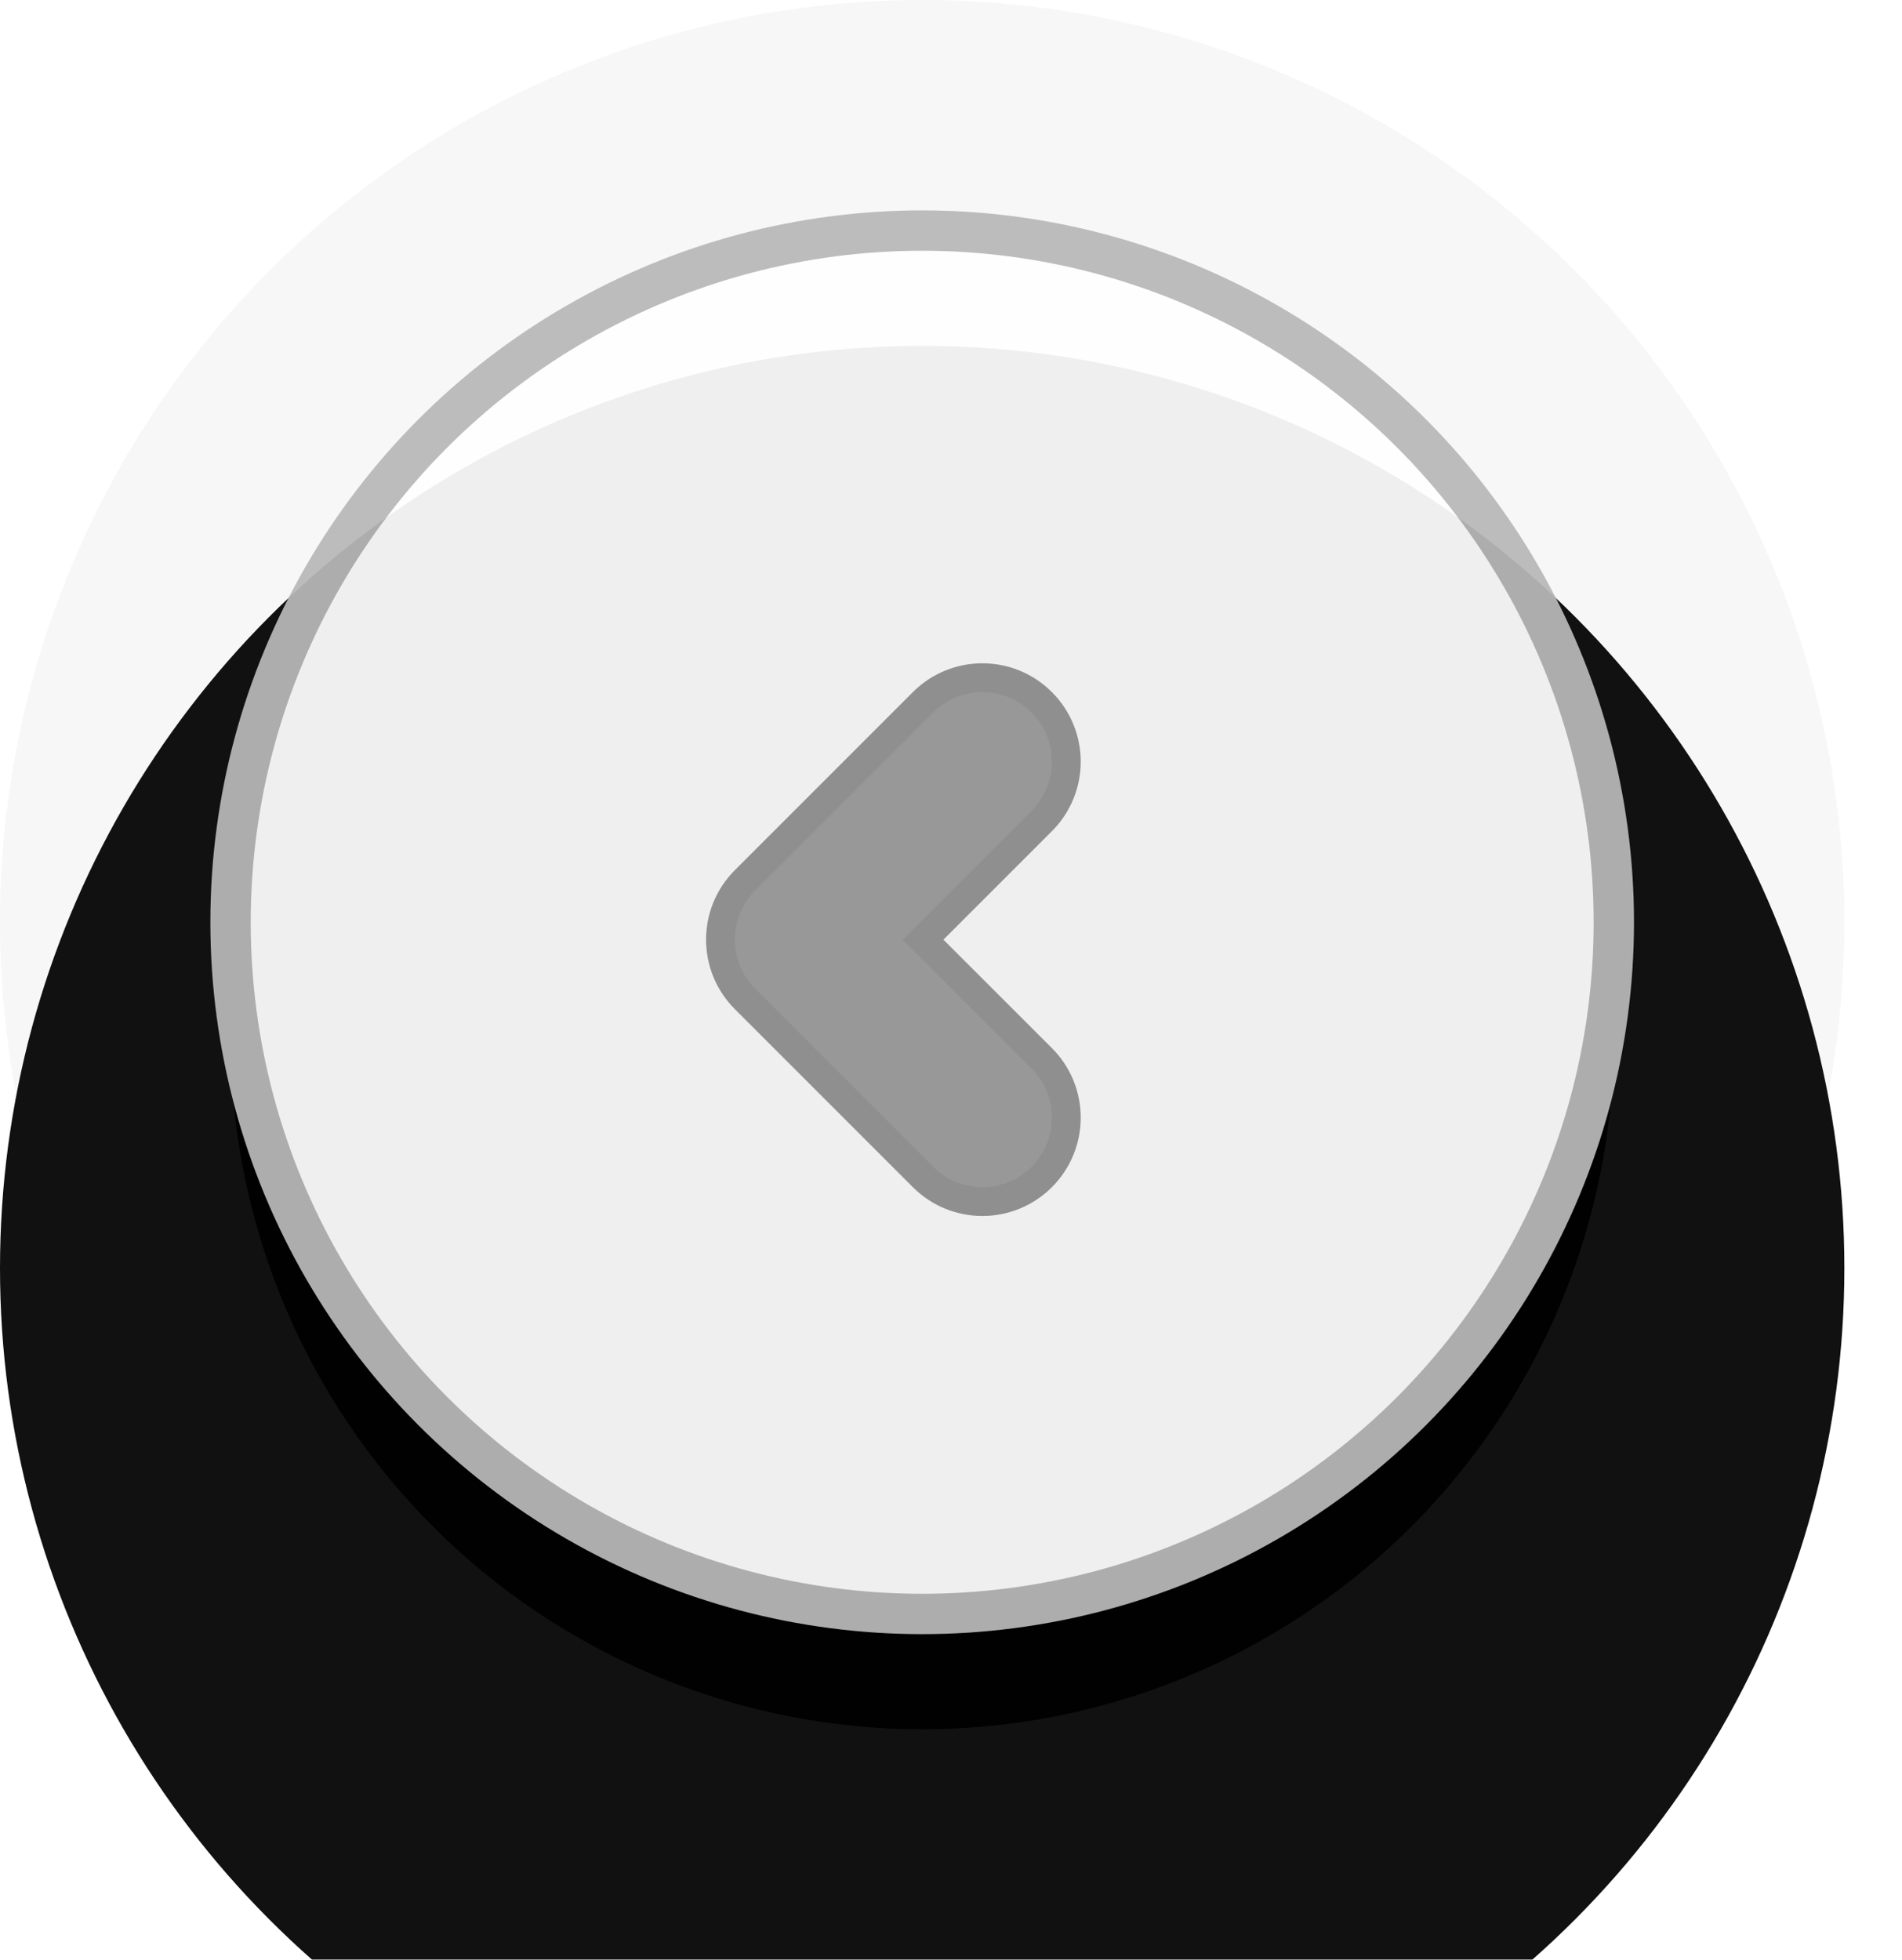 <svg height="34" viewBox="0 0 33 34" width="33" xmlns="http://www.w3.org/2000/svg" xmlns:xlink="http://www.w3.org/1999/xlink"><defs><circle id="a" cx="16" cy="16" r="16"/><filter id="b" height="134.4%" width="134.4%" x="-17.2%" y="-17.2%"><feGaussianBlur in="SourceAlpha" result="shadowBlurInner1" stdDeviation="2.5"/><feOffset dx="0" dy="6" in="shadowBlurInner1" result="shadowOffsetInner1"/><feComposite in="shadowOffsetInner1" in2="SourceAlpha" k2="-1" k3="1" operator="arithmetic" result="shadowInnerInner1"/><feColorMatrix in="shadowInnerInner1" type="matrix" values="0 0 0 0 0.626   0 0 0 0 0.626   0 0 0 0 0.626  0 0 0 0.1 0"/></filter><circle id="c" cx="16" cy="16" r="12"/><filter id="d" height="161.2%" width="161.2%" x="-30.6%" y="-22.3%"><feMorphology in="SourceAlpha" operator="dilate" radius="0.35" result="shadowSpreadOuter1"/><feOffset dx="0" dy="2" in="shadowSpreadOuter1" result="shadowOffsetOuter1"/><feGaussianBlur in="shadowOffsetOuter1" result="shadowBlurOuter1" stdDeviation="2"/><feComposite in="shadowBlurOuter1" in2="SourceAlpha" operator="out" result="shadowBlurOuter1"/><feColorMatrix in="shadowBlurOuter1" type="matrix" values="0 0 0 0 0   0 0 0 0 0   0 0 0 0 0  0 0 0 0.2 0"/></filter></defs><g fill="none" fill-rule="evenodd" transform="matrix(-1 0 0 1 32 0)"><g opacity=".933"><use fill="#f6f6f6" fill-rule="evenodd" xlink:href="#a"/><use fill="#000" filter="url(#b)" xlink:href="#a"/></g><g opacity=".933"><use fill="#000" filter="url(#d)" xlink:href="#c"/><use fill="#fff" fill-rule="evenodd" stroke="#b8b8b8" stroke-width=".7" xlink:href="#c"/></g><path d="m15.985 16.302-2.059-2.059c-.569-.569-.569-1.49 0-2.059s1.49-.569 2.059 0l3.088 3.088c.569.569.569 1.49 0 2.059l-3.088 3.088c-.569.569-1.49.569-2.059 0s-.569-1.49 0-2.059z" fill="#989898" fill-rule="nonzero" stroke="#8f8f8f" stroke-width=".5"/></g></svg>